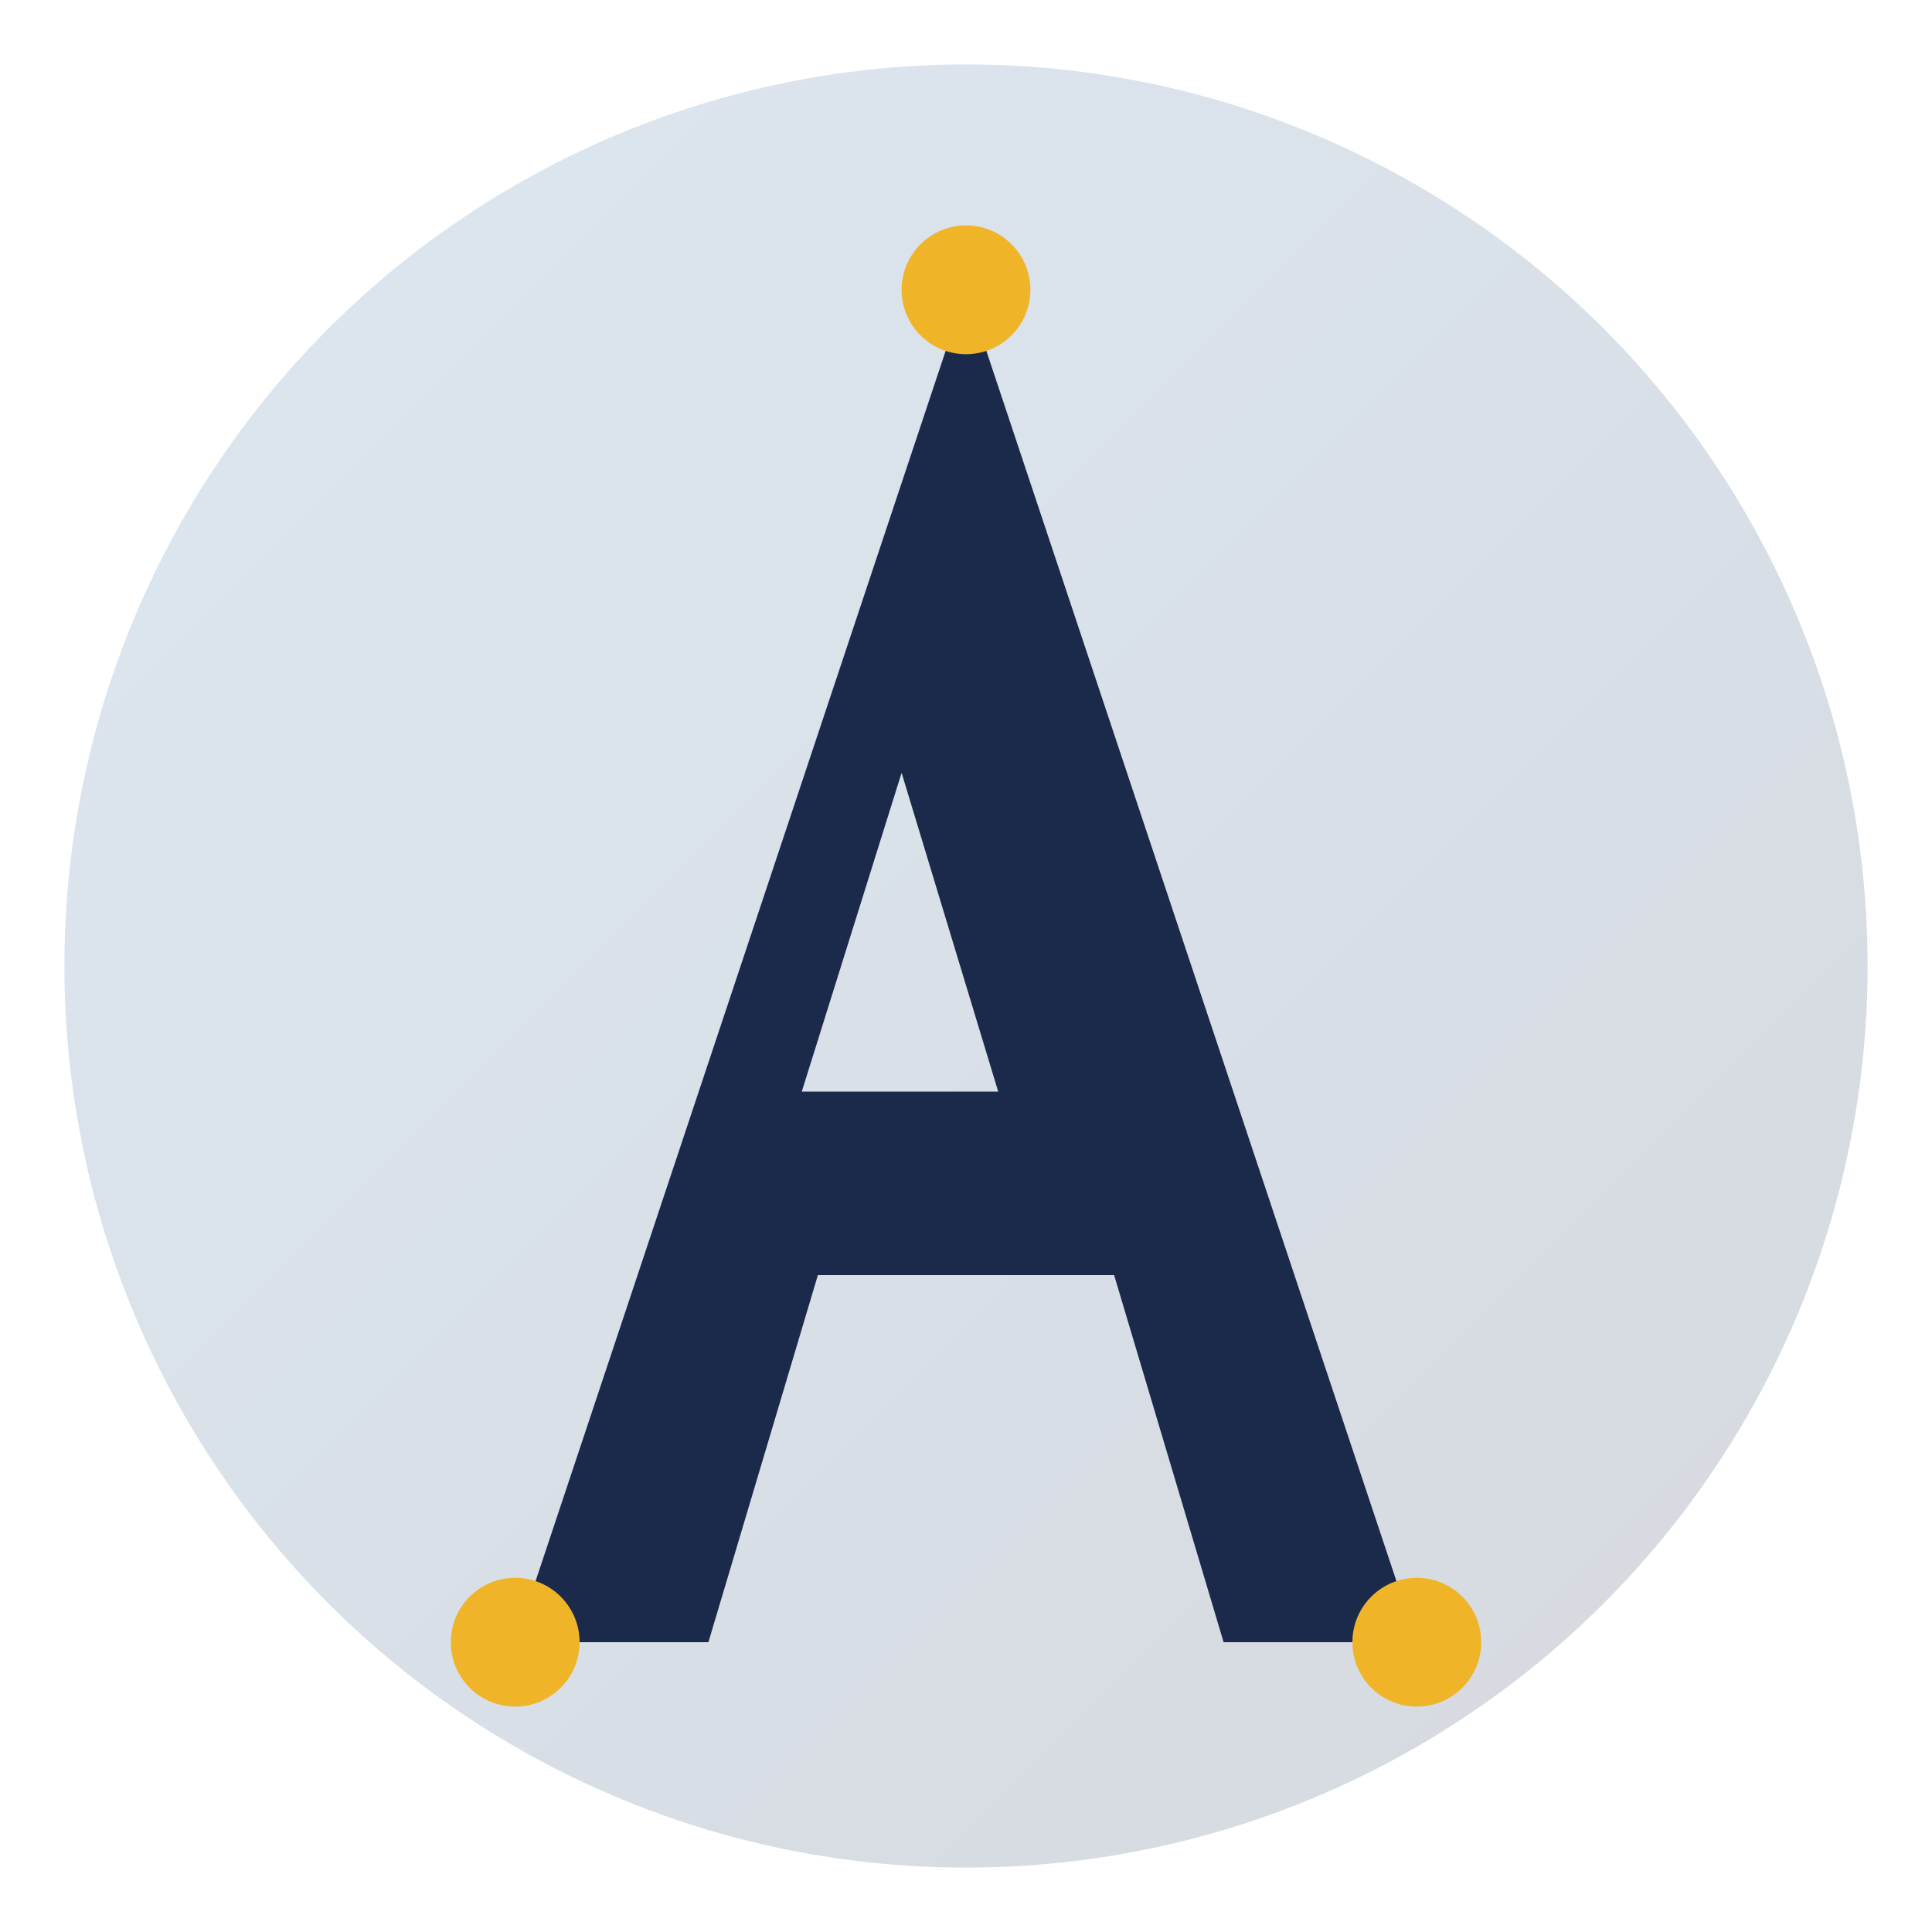 <svg width="120" height="120" viewBox="0 0 120 120" xmlns="http://www.w3.org/2000/svg" role="img" aria-labelledby="title desc">
  <title id="title">AWARENET logo</title>
  <desc id="desc">Logo astratto con nodi connessi che formano una lettera A stilizzata</desc>
  <defs>
    <linearGradient id="gradient" x1="0%" y1="0%" x2="100%" y2="100%">
      <stop offset="0%" stop-color="#3e7cb1" />
      <stop offset="100%" stop-color="#1b2a4b" />
    </linearGradient>
  </defs>
  <circle cx="60" cy="60" r="56" fill="url(#gradient)" opacity="0.18" />
  <path d="M60 18l28 84h-12l-6.8-22.8H50.8L44 102H32L60 18zm2 49.8l-6-19.8-6.2 19.8H62z" fill="#1b2a4b" />
  <g fill="#f0b429">
    <circle cx="60" cy="18" r="4" />
    <circle cx="88" cy="102" r="4" />
    <circle cx="32" cy="102" r="4" />
  </g>
</svg>
